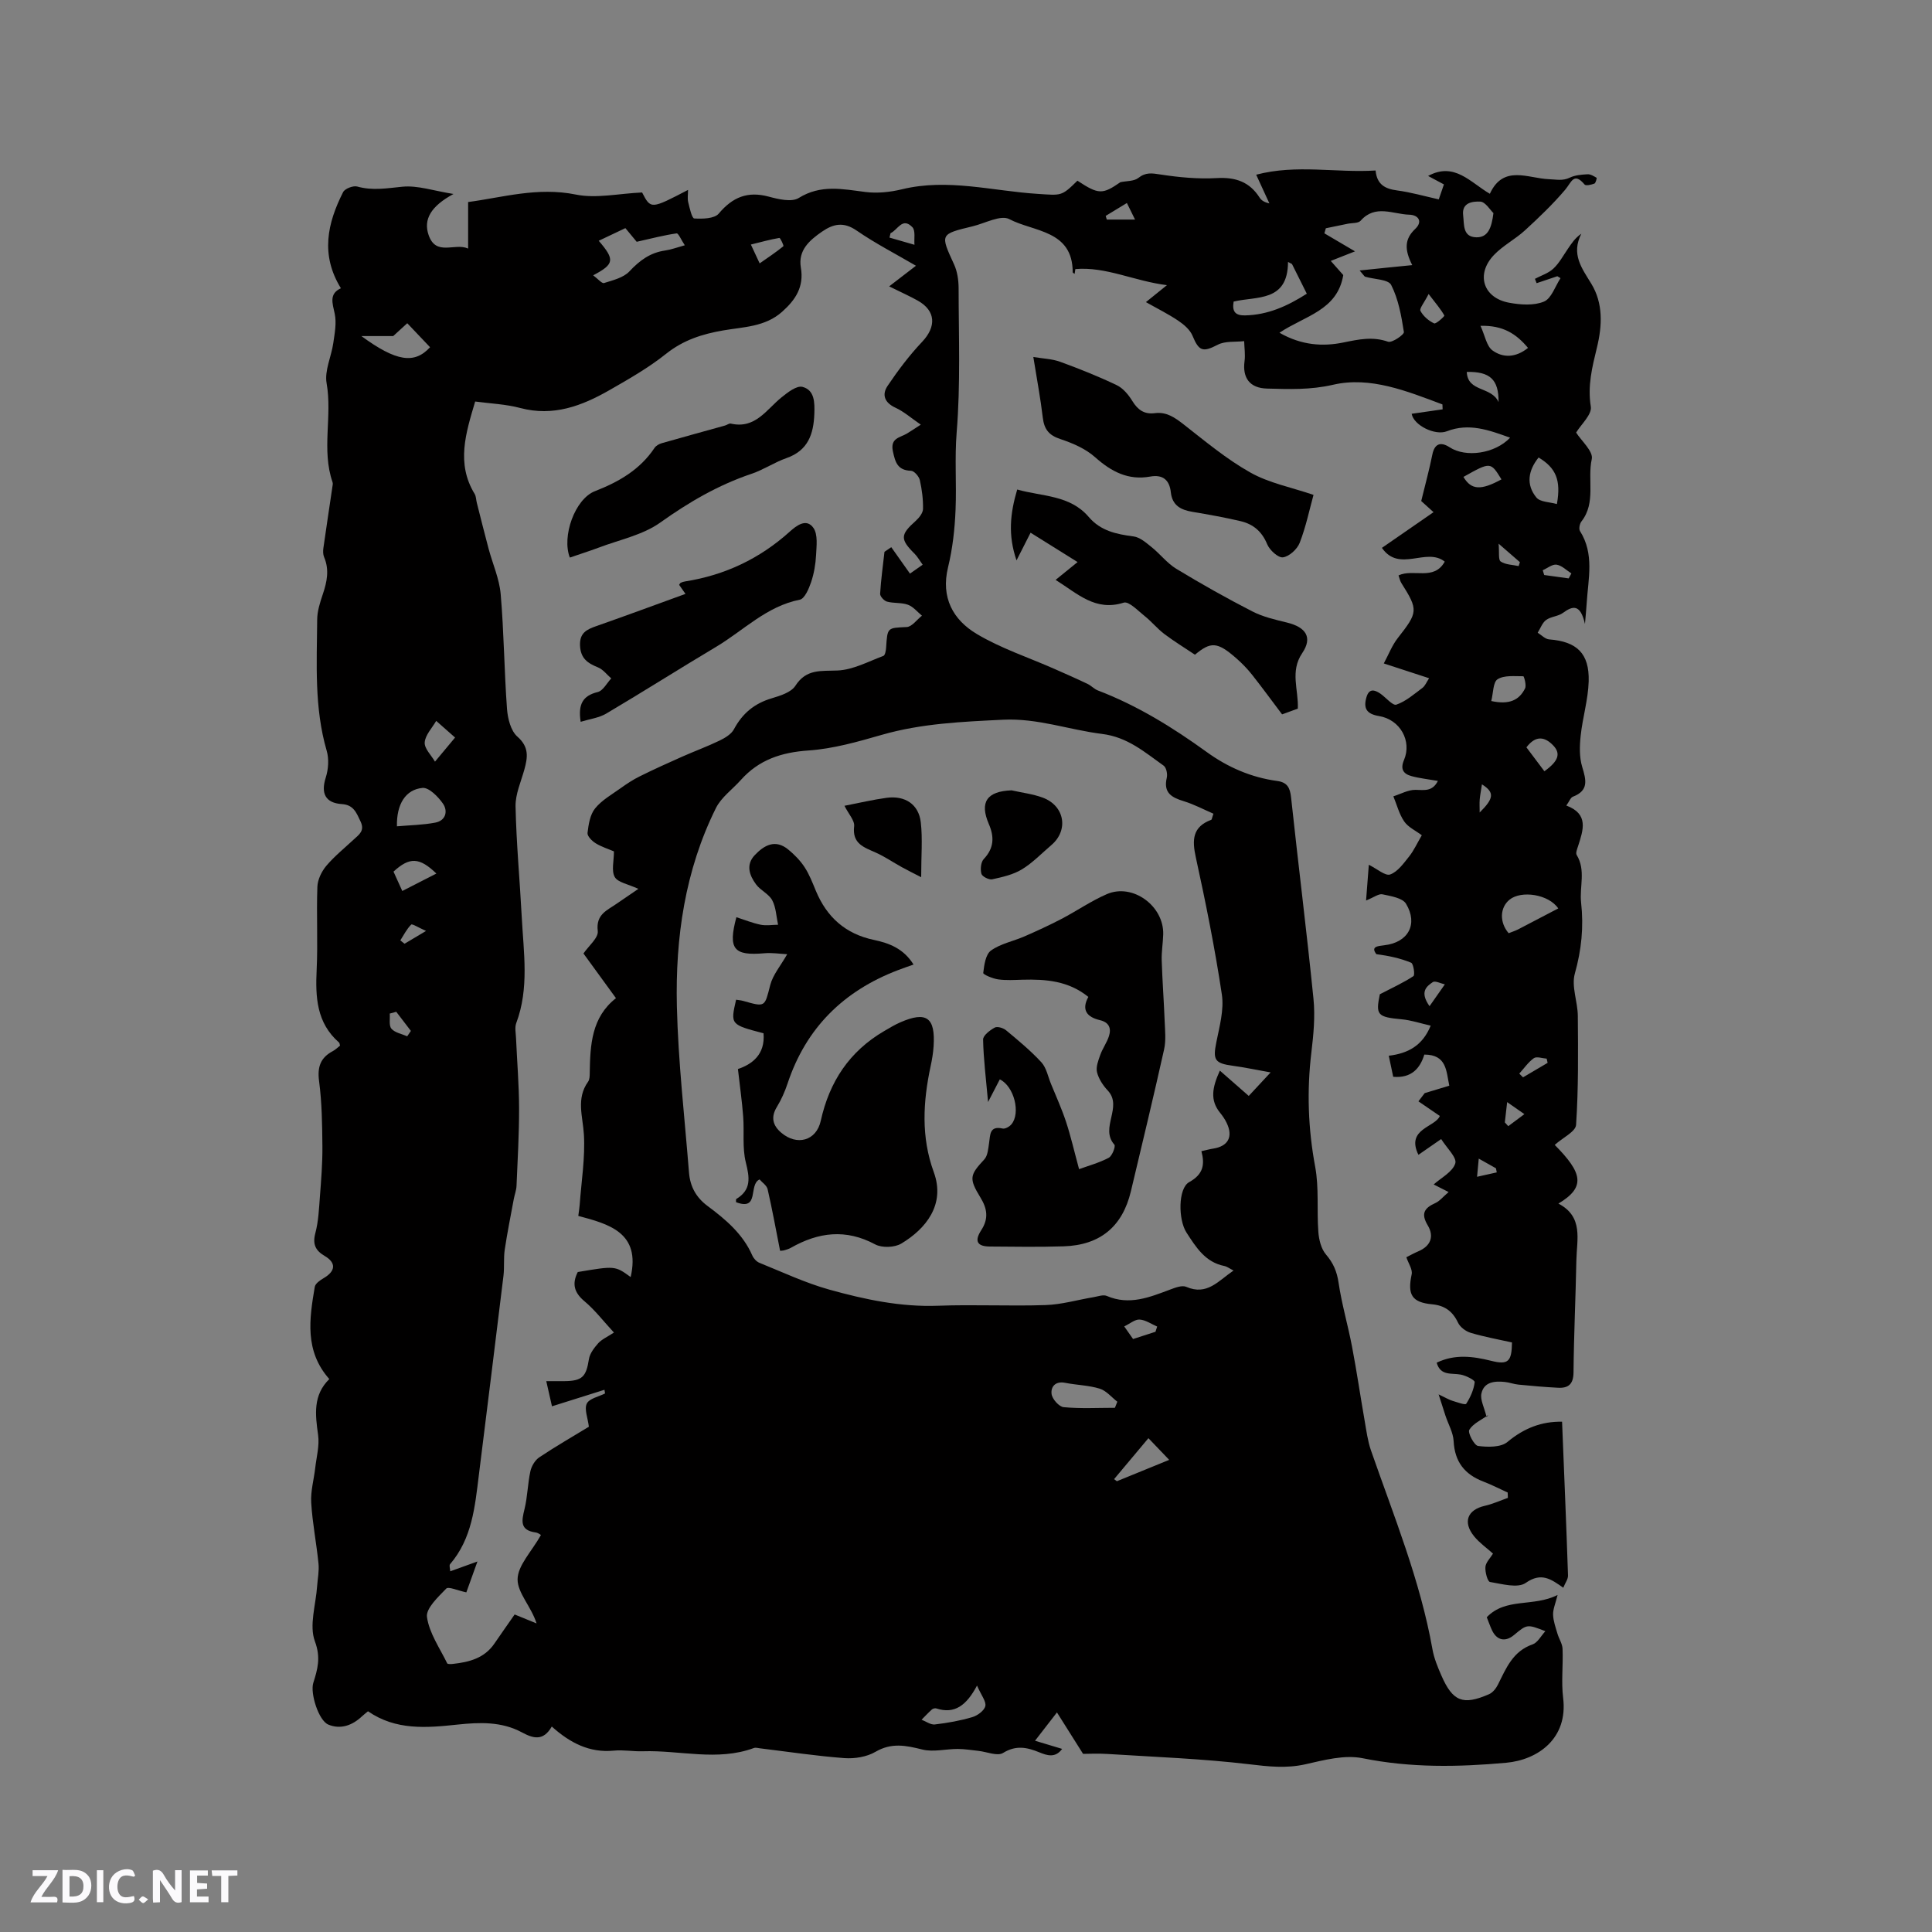 <svg enable-background="new 0 0 400 400" viewBox="0 0 400 400" xmlns="http://www.w3.org/2000/svg"><rect x="0" y="0" width="400" height="400" fill="#808080" stroke="none"/><path d="m37.59 393.81c-.92.31-1.52.05-2-.78-.7-1.2-1.52-2.34-2.47-3.78v4.59c-.55.03-.95.05-1.41.07-.03-.37-.06-.64-.06-.91 0-1.91 0-3.81 0-5.7 1.13-.41 1.77-.03 2.29.91.62 1.11 1.38 2.14 2.31 3.19v-4.2h1.35v6.61z" fill="#fbfafc"/><path d="m12.94 393.88v-6.75c1.9.19 3.93-.54 5.37 1.29.8 1.01.78 2.88.03 3.97-1.37 1.97-3.4 1.51-5.4 1.49m1.45-1.22c2.04.12 2.92-.58 2.89-2.21-.03-1.51-.98-2.19-2.89-2z" fill="#fbfafc"/><path d="m11.81 393.87h-5.49c.68-2.18 2.47-3.48 3.51-5.45h-3.08v-1.21h5.29c-.71 2.13-2.44 3.48-3.47 5.51.86 0 1.63.04 2.39-.01.79-.05 1.14.21.85 1.16" fill="#fbfafc"/><path d="m39.33 393.86v-6.61h3.7v1.07h-2.22v1.52c.68.04 1.34.09 2.07.13v1.07c-.72.05-1.38.09-2.1.14v1.48h2.4v1.19h-3.85z" fill="#fbfafc"/><path d="m27.71 388.56c-1.15-.3-2.46-.61-3.1.64-.37.73-.41 1.93-.06 2.67.63 1.35 1.99.93 3.17.68.35.94-.01 1.32-.93 1.46-1.62.25-3.05-.27-3.76-1.48-.73-1.24-.6-3.03.31-4.17.88-1.11 2.71-1.7 4-1.16.32.13.44.74.65 1.12-.1.08-.19.16-.28.24" fill="#fbfafc"/><path d="m49.15 387.24v1.07c-.59.02-1.17.05-1.87.08v5.44h-1.48v-5.44h-1.85c-.05-.4-.08-.73-.13-1.15z" fill="#fbfafc"/><path d="m20.06 387.21h1.33v6.62h-1.33z" fill="#fbfafc"/><path d="m30.68 393.25c-.49.38-.8.79-1.05.76-.32-.05-.6-.45-.9-.7.26-.24.51-.64.8-.67.29-.04.62.3 1.15.61" fill="#fbfafc"/><g fill="#010000"><path d="m321.89 237.04c5.73 5.79 6.49 8.72.76 12.15 5.24 2.73 3.8 7.45 3.72 11.74-.15 7.74-.52 15.47-.59 23.21-.02 2.42-1.05 3.29-3.19 3.18-2.74-.14-5.47-.38-8.21-.65-.94-.09-1.86-.45-2.8-.55-2.12-.22-4.34-.04-4.87 2.4-.28 1.29.58 2.82 1.07 4.86.48-.63.41-.47.28-.38-1.34.98-3.07 1.72-3.86 3.03-.36.6 1.02 3.23 1.82 3.34 2 .26 4.71.31 6.07-.82 3.46-2.89 7.13-4.28 11.32-4.2.43 10.75.88 21.29 1.23 31.83.03.76-.58 1.54-.98 2.54-2.49-1.74-4.52-3.28-7.77-1-1.65 1.16-4.93.22-7.4-.19-.51-.08-1.04-2.07-.95-3.12.08-.94 1-1.81 1.57-2.75-1.33-1.2-2.81-2.23-3.9-3.57-2.41-2.96-1.4-5.51 2.21-6.33 1.63-.37 3.18-1.08 4.77-1.64-.01-.37-.03-.74-.04-1.11-1.68-.76-3.32-1.61-5.04-2.27-3.87-1.48-5.93-4.09-6.15-8.36-.09-1.78-1.11-3.51-1.69-5.27-.4-1.2-.77-2.41-1.42-4.42 1.55.74 2.16 1.12 2.83 1.32.98.3 2.69.93 2.88.63.87-1.34 1.57-2.92 1.76-4.48.05-.42-1.83-1.38-2.92-1.57-1.9-.35-4.17.32-4.95-2.46 3.74-1.81 7.48-1.34 11.31-.38 3.49.87 4.23.16 4.28-3.81-2.82-.63-5.73-1.15-8.54-1.99-1.02-.3-2.2-1.18-2.64-2.12-1.12-2.37-2.78-3.55-5.36-3.79-4.21-.39-5.13-2-4.23-6.2.22-1.01-.67-2.26-1.1-3.54.79-.4 1.61-.86 2.46-1.22 2.61-1.1 3.33-3.11 1.97-5.38-1.46-2.44-.72-3.59 1.57-4.62.9-.4 1.58-1.29 2.75-2.28-1.37-.7-2.35-1.19-3.09-1.57 1.53-1.38 3.91-2.58 4.47-4.36.38-1.21-1.79-3.22-2.92-5.04-1.76 1.22-3.21 2.22-4.71 3.26-2.65-5.41 3.48-5.68 4.43-8.04-1.58-1.08-3.01-2.06-4.43-3.03.43-.57.87-1.13 1.3-1.7 1.68-.51 3.35-1.01 5.09-1.54-.64-3.01-.51-6.44-5.17-6.44-.86 2.82-2.64 4.93-6.44 4.6-.28-1.34-.58-2.75-.92-4.36 4.01-.48 6.99-2.1 8.68-6.23-2.13-.48-4.03-1.13-5.97-1.31-5.08-.47-5.45-.89-4.56-5.19 2.7-1.4 4.94-2.42 6.96-3.76.34-.23.01-2.57-.48-2.77-2.24-.93-4.66-1.44-7.2-1.77-1.18-1.56.2-1.67 1.68-1.85 4.89-.57 7.02-4.34 4.46-8.59-.73-1.21-3.15-1.58-4.87-1.95-.77-.17-1.74.61-3.4 1.28.21-2.73.39-5.02.57-7.4 1.74.86 3.42 2.37 4.42 2.01 1.56-.56 2.78-2.3 3.92-3.72.98-1.23 1.64-2.71 2.63-4.4-1.26-.95-2.81-1.65-3.64-2.85-1.05-1.52-1.52-3.45-2.25-5.21 1.53-.48 3.06-1.36 4.58-1.34 1.84.03 3.5.4 4.64-1.85-1.99-.35-3.76-.53-5.45-.99-1.66-.45-2.39-1.4-1.57-3.33 1.68-3.94-.79-8.39-5.18-9.11-2.58-.43-3.26-1.6-2.59-3.9.53-1.84 1.66-1.58 2.88-.74 1.14.79 2.56 2.54 3.31 2.28 1.97-.68 3.67-2.18 5.4-3.47.55-.41.84-1.18 1.38-2-3.05-1-5.95-1.94-9.38-3.06 1.01-1.87 1.71-3.75 2.89-5.25 4.2-5.36 4.29-5.79.74-11.41-.27-.42-.36-.95-.58-1.57 3.11-1.45 7.32 1.19 9.57-2.85-3.83-3.05-9.4 2.36-13.01-2.85 3.51-2.43 6.95-4.81 10.69-7.39-1.1-.99-2.06-1.86-2.55-2.31.84-3.44 1.68-6.53 2.31-9.65.44-2.15 1.64-2.73 3.58-1.47 3.33 2.17 9.36 1.34 12.51-1.99-4.38-1.58-8.52-3.11-13.09-1.33-2.47.96-6.89-1.26-7.29-3.62 2.14-.31 4.28-.61 6.41-.92-.01-.34-.03-.68-.04-1.02-7.31-2.73-14.9-5.86-22.64-4.07-4.72 1.09-9.12.91-13.67.79-3.62-.09-5.12-2.25-4.66-5.67.18-1.36-.04-2.77-.08-4.15-1.84.21-3.92-.06-5.46.74-3.07 1.59-3.9 1.38-5.23-1.85-.51-1.24-1.77-2.32-2.94-3.11-2.09-1.41-4.36-2.53-6.71-3.86 1.42-1.15 2.62-2.11 4.35-3.51-6.81-.85-12.63-3.88-18.96-3.33-.05.33-.1.66-.15.99-.14-.11-.4-.22-.4-.33.01-8.77-8.09-8.34-13.12-11-1.77-.94-5.02.86-7.58 1.48-6.81 1.64-6.74 1.62-3.87 7.87.68 1.47.94 3.26.95 4.9.01 9.95.41 19.95-.4 29.85-.44 5.4-.01 10.69-.23 16.02-.16 4.01-.61 8.08-1.56 11.97-1.52 6.27 1.05 10.87 5.94 13.79 5.02 3 10.71 4.86 16.09 7.24 2.29 1.01 4.59 2.02 6.85 3.1.76.36 1.37 1.06 2.14 1.36 8.17 3.12 15.5 7.66 22.57 12.77 4.31 3.12 9.19 5.25 14.55 5.97 2.08.28 2.66 1.38 2.88 3.38 1.49 13.91 3.24 27.79 4.64 41.71.37 3.65.01 7.42-.43 11.08-.96 7.95-.69 15.78.78 23.68.82 4.39.32 9.01.66 13.51.12 1.62.58 3.52 1.59 4.69 1.52 1.78 2.26 3.53 2.6 5.85.66 4.46 1.95 8.82 2.79 13.25.97 5.07 1.71 10.19 2.6 15.27.36 2.07.63 4.2 1.31 6.17 4.73 13.59 10.21 26.94 12.74 41.21.33 1.85 1.08 3.66 1.84 5.4 2.36 5.4 4.46 6.23 9.86 3.88.77-.33 1.46-1.2 1.85-1.98 1.69-3.39 3.08-6.92 7.18-8.34 1.04-.36 1.73-1.74 2.64-2.73-3.78-1.47-3.78-1.47-6.5.8-1.79 1.49-3.55 1.12-4.55-1-.4-.85-.7-1.75-1.08-2.69 3.96-4.13 9.62-2.06 14.66-4.61-.43 1.76-.96 2.93-.93 4.07.04 1.32.52 2.64.9 3.93.31 1.07 1.02 2.09 1.06 3.15.14 3.39-.29 6.83.12 10.17 1.04 8.39-5.21 12.82-11.79 13.42-9.95.9-19.8 1.07-29.73-.94-3.73-.75-7.98.38-11.86 1.26-3.93.88-7.59.47-11.53 0-9.75-1.16-19.6-1.52-29.41-2.14-2-.13-4.02-.02-5.07-.02-1.94-3.08-3.54-5.61-5.41-8.58-1.72 2.22-3.05 3.93-4.54 5.86 2.01.61 3.71 1.12 5.61 1.69-1.41 1.95-3.13 1.36-4.72.71-2.55-1.04-4.82-1.53-7.51.13-1.17.72-3.36-.24-5.09-.43-1.44-.15-2.88-.4-4.31-.4-2.45 0-5.03.69-7.31.12-3.4-.85-6.38-1.47-9.71.48-1.8 1.05-4.3 1.45-6.42 1.3-5.85-.44-11.66-1.32-17.49-2.03-.42-.05-.89-.2-1.26-.06-7.58 2.79-15.31.42-22.97.67-2.01.07-4.05-.33-6.03-.13-5.02.49-9.05-1.59-12.84-4.99-1.78 3.11-3.88 2.45-6.2 1.2-4.21-2.26-8.76-2.09-13.35-1.6-6.37.68-12.74 1.23-18.5-2.76-.47.4-.88.7-1.25 1.05-2 1.89-4.44 2.76-6.96 1.71-2.03-.84-3.78-6.51-3.12-8.62.89-2.83 1.6-5.23.34-8.61-1.23-3.31.2-7.6.46-11.47.11-1.55.44-3.13.28-4.65-.42-4.22-1.26-8.4-1.51-12.62-.14-2.36.56-4.76.83-7.15.26-2.28.91-4.63.6-6.84-.59-4.21-1.1-8.23 2.32-11.58-5.16-5.82-4.13-12.48-3.01-19.09.12-.7 1.12-1.39 1.87-1.82 2.45-1.45 2.6-3.16.18-4.58-1.91-1.12-2.54-2.43-1.93-4.73.64-2.42.75-4.99.94-7.5.26-3.47.55-6.96.52-10.44-.04-4.52-.1-9.08-.69-13.54-.39-2.95.31-4.85 2.85-6.2.55-.29 1.01-.76 1.49-1.13-.08-.27-.08-.54-.22-.66-4.65-4.07-4.89-9.39-4.62-15.05.27-5.71-.06-11.46.15-17.18.05-1.48.87-3.17 1.84-4.33 1.7-2.01 3.79-3.69 5.73-5.5 1.08-1 2.28-1.77 1.37-3.69-.85-1.79-1.43-3.44-3.84-3.6-3.45-.22-4.41-2.22-3.37-5.48.55-1.72.7-3.85.2-5.56-2.6-8.94-2.04-18.06-1.97-27.16.01-1.75.59-3.55 1.16-5.24.87-2.57 1.39-5.07.27-7.7-.23-.54-.23-1.24-.15-1.85.6-4.24 1.25-8.48 1.87-12.71.05-.31.13-.67.03-.95-2.32-6.7-.02-13.67-1.23-20.49-.46-2.6.98-5.5 1.38-8.29.29-2.02.71-4.17.3-6.09-.47-2.21-1.21-4.13 1.28-5.28-4.28-6.94-2.79-13.49.46-19.91.37-.72 2.08-1.38 2.92-1.15 3.17.89 6.16.35 9.33.04 3.17-.32 6.49.85 10.6 1.5-4.71 2.55-6.25 5.28-5.16 8.48 1.54 4.51 5.42 1.56 8.19 2.82 0-3.4 0-6.36 0-9.63 7.04-.93 14.37-3.16 22.3-1.55 4.22.86 8.84-.21 13.72-.43 1.81 3.48 1.81 3.48 9.51-.53 0 .93-.15 1.77.03 2.52.3 1.22.76 3.36 1.26 3.39 1.71.1 4.17.06 5.07-1.01 2.87-3.41 5.98-4.69 10.35-3.51 2 .54 4.75 1.19 6.21.28 4.57-2.84 9.08-1.84 13.81-1.24 2.46.31 5.13.03 7.56-.56 9.48-2.31 18.75.36 28.1.95 4.91.31 4.89.56 8.23-2.73 4.41 2.91 5.2 2.86 8.9.31 1.26-.27 2.81-.17 3.71-.88 1.54-1.22 2.83-.98 4.6-.71 3.84.59 7.78.96 11.64.74 3.88-.22 6.78.76 8.88 4.06.37.58 1.03.97 2.01 1.18-.86-1.87-1.71-3.73-2.73-5.94 8.37-2.2 16.5-.35 24.72-.87.28 2.95 2 3.8 4.47 4.13 2.81.37 5.57 1.17 8.61 1.85.38-1.09.71-2.03 1.07-3.1-1.13-.6-2.14-1.14-3.28-1.75 5.46-2.97 8.75 1.35 12.79 3.69 2.79-6.11 7.97-3.17 12.23-3.02 1.53.05 2.82.4 4.32-.32 1.09-.53 2.43-.63 3.68-.7.62-.03 1.29.39 1.87.73.07.04-.18 1.1-.46 1.2-.63.24-1.76.5-2.02.2-2.24-2.66-2.72-.49-4.01 1.05-2.55 3.01-5.43 5.76-8.34 8.43-2.02 1.85-4.57 3.15-6.44 5.12-3.79 3.99-2.21 8.89 3.18 9.87 2.34.43 5.1.63 7.19-.24 1.55-.64 2.32-3.17 3.43-4.85-.22-.13-.44-.27-.66-.4-1.43.48-2.86.96-4.29 1.44-.12-.3-.23-.6-.35-.9 1.29-.69 2.79-1.15 3.82-2.12 1.22-1.14 2.05-2.71 3.02-4.12.73-1.06 1.41-2.16 2.77-3.11-2.15 4.23.07 7.1 2.05 10.34 2.49 4.07 2.29 8.69 1.17 13.27-.97 3.99-1.96 7.88-1.26 12.19.27 1.64-2.03 3.7-3.04 5.38 1.06 1.68 3.59 3.9 3.24 5.48-.95 4.27.92 9.03-2.14 12.92-.37.47-.58 1.55-.3 1.99 3.01 4.75 1.7 9.86 1.39 14.89-.06 1.04-.17 2.07-.36 4.34-.95-4.16-2.51-3.79-4.57-2.28-.99.72-2.48.74-3.47 1.46-.8.58-1.18 1.74-1.75 2.64.79.48 1.55 1.32 2.38 1.38 5.71.44 8.34 2.87 8.18 8.69-.11 3.76-1.26 7.49-1.66 11.26-.23 2.12-.29 4.42.31 6.42.82 2.72 1.43 4.91-1.92 6.2-.48.18-.73.95-1.36 1.83 4.7 1.75 3.5 5.07 2.44 8.38-.19.6-.54 1.43-.3 1.84 1.94 3.19.55 6.61.92 9.87.56 5.06.08 9.79-1.3 14.71-.74 2.65.6 5.82.62 8.76.06 7.51.14 15.04-.36 22.53-.06 1.41-2.77 2.68-4.42 4.17zm-132.25-182.02c-4.17-2.44-8.4-4.61-12.29-7.29-2.68-1.85-4.79-1.4-7.15.22-2.64 1.82-5 3.89-4.39 7.46.68 3.98-1.1 6.66-3.87 9.13-3.52 3.15-8.01 3.14-12.21 3.87-4.34.75-8.24 1.99-11.81 4.83-3.62 2.89-7.71 5.23-11.75 7.54-5.7 3.26-11.62 5.51-18.46 3.69-3.02-.8-6.21-.92-9.33-1.34-1.95 6.55-3.96 12.82-.11 19.13.31.51.29 1.22.45 1.84.8 3.16 1.59 6.33 2.43 9.48.84 3.14 2.23 6.23 2.51 9.41.68 7.91.73 15.87 1.31 23.79.15 1.99.78 4.53 2.15 5.73 2.46 2.16 2.14 4.29 1.44 6.83-.7 2.52-1.87 5.09-1.82 7.62.16 7.62.88 15.24 1.28 22.86.38 7.37 1.58 14.78-1.14 22.01-.34.92-.08 2.08-.04 3.12.21 4.83.62 9.66.63 14.49.01 5.36-.3 10.72-.53 16.08-.04.92-.4 1.83-.57 2.75-.64 3.48-1.35 6.96-1.87 10.46-.26 1.77-.05 3.61-.26 5.39-1.67 13.77-3.39 27.53-5.1 41.29-.81 6.52-1.39 13.12-5.96 18.44-.22.26.01.92.04 1.47 1.77-.64 3.33-1.2 5.63-2.03-1.08 2.99-1.84 5.1-2.3 6.39-1.85-.39-3.7-1.25-4.16-.78-1.68 1.74-4.24 4.11-3.99 5.89.47 3.33 2.65 6.43 4.19 9.59.09.19.81.16 1.22.11 3.34-.37 6.48-1.18 8.54-4.19 1.41-2.06 2.85-4.1 4.2-6.04 1.66.68 3.1 1.26 4.54 1.85-1.1-3.49-3.95-6.31-3.93-9.12.02-2.86 2.87-5.7 4.83-9.17.05.03-.49-.45-1.09-.54-3.34-.46-2.89-2.44-2.3-4.86.62-2.55.65-5.24 1.21-7.81.23-1.07.97-2.31 1.86-2.9 3.42-2.28 6.99-4.33 10.25-6.32-.22-1.84-.99-3.64-.43-4.79.52-1.06 2.46-1.43 3.78-2.1-.04-.25-.08-.51-.12-.76-3.55 1.12-7.1 2.23-10.87 3.42-.5-2.22-.8-3.52-1.18-5.21 1.48 0 2.62.01 3.77 0 3.69-.04 4.49-.91 5.06-4.55.18-1.17 1.08-2.34 1.91-3.28.72-.81 1.82-1.28 3.27-2.23-2.21-2.39-3.94-4.67-6.09-6.47-2.17-1.81-2.63-3.64-1.4-6.06 7.73-1.3 7.73-1.3 10.95 1.04 2.12-9.21-4.51-10.97-10.84-12.66.14-1.1.25-1.72.29-2.34.35-4.84 1.15-9.7.87-14.51-.22-3.76-1.65-7.42.87-10.94.33-.46.33-1.21.34-1.83.09-5.78.36-11.49 5.43-15.46-2.38-3.28-4.54-6.24-6.73-9.25 1.05-1.55 3.13-3.24 2.96-4.65-.43-3.49 1.98-4.29 3.96-5.69 1.26-.88 2.53-1.73 4.45-3.04-2.15-1-4.24-1.32-4.89-2.45-.73-1.29-.17-3.31-.17-5.31-1.14-.49-2.57-.93-3.8-1.69-.75-.46-1.75-1.48-1.67-2.13.21-1.76.52-3.79 1.57-5.08 1.38-1.71 3.47-2.88 5.31-4.2 1.25-.9 2.56-1.76 3.94-2.44 2.9-1.44 5.86-2.78 8.82-4.09 2.55-1.13 5.17-2.09 7.68-3.3 1.13-.55 2.44-1.32 2.99-2.35 1.75-3.28 4.24-5.35 7.81-6.41 1.77-.53 4.03-1.23 4.91-2.59 2.28-3.55 5.29-3.02 8.75-3.17 3.2-.14 6.35-1.86 9.47-3.02.36-.13.53-1.11.57-1.7.27-4.26.26-4.08 4.26-4.28 1.09-.05 2.11-1.53 3.16-2.35-.95-.78-1.8-1.86-2.89-2.26-1.34-.49-2.93-.27-4.34-.65-.6-.16-1.46-1.09-1.43-1.62.17-2.9.58-5.79.9-8.69.47-.32.94-.64 1.41-.96 1.25 1.77 2.5 3.54 3.87 5.47.93-.65 1.72-1.21 2.63-1.84-.67-.92-1.08-1.68-1.66-2.26-3.04-3.02-2.99-3.96.22-6.82.7-.63 1.49-1.62 1.51-2.46.04-2-.22-4.03-.66-5.98-.18-.77-1.17-1.91-1.82-1.93-2.79-.09-3.27-1.75-3.76-4.05-.58-2.76 1.52-2.81 2.93-3.67.78-.47 1.53-.98 2.85-1.83-2-1.37-3.5-2.71-5.25-3.51-2.3-1.06-2.84-2.73-1.61-4.54 2.15-3.19 4.49-6.3 7.13-9.09 2.98-3.15 2.85-6.43-.88-8.53-1.63-.92-3.36-1.68-5.94-2.96 2.08-1.59 3.69-2.83 5.55-4.27zm65.75 208.03c-.85-.43-1.35-.83-1.91-.94-3.96-.79-5.87-3.9-7.83-6.92-1.73-2.66-1.76-9.16.55-10.44 2.94-1.63 3.27-3.63 2.54-6.41 1-.22 1.7-.42 2.42-.53 3.12-.48 4.19-2.46 2.81-5.32-.36-.76-.85-1.47-1.38-2.12-2.08-2.57-1.64-5.17-.03-8.71 2.15 1.88 3.93 3.44 5.98 5.24.91-.98 2.36-2.54 4.53-4.87-3.17-.56-5.48-1.06-7.81-1.37-3.78-.51-4.17-1.22-3.43-4.88.65-3.26 1.62-6.71 1.14-9.89-1.43-9.52-3.33-18.98-5.39-28.39-.8-3.64-.69-6.32 3.2-7.77.12-.04.13-.35.45-1.26-2.01-.87-4.01-1.94-6.14-2.59-2.53-.77-4.26-1.74-3.52-4.86.18-.77-.09-2.11-.65-2.5-3.92-2.78-7.44-5.91-12.76-6.57-6.82-.84-13.32-3.29-20.49-2.94-8.48.42-16.86.76-25.1 3.13-4.97 1.43-10.07 2.89-15.19 3.24-5.6.38-10.26 1.92-14 6.11-1.73 1.94-4.04 3.57-5.15 5.8-6.42 12.91-8.42 26.87-8.09 41.06.27 11.48 1.6 22.94 2.51 34.41.23 2.85 1.42 5.13 3.85 6.93 3.74 2.78 7.31 5.79 9.26 10.25.27.62.88 1.28 1.49 1.52 4.78 1.93 9.5 4.16 14.45 5.54 7.33 2.04 14.77 3.63 22.53 3.34 7.41-.28 14.85.11 22.26-.14 3.31-.11 6.59-1.08 9.89-1.63.92-.15 2.02-.58 2.77-.26 4.68 2.02 8.89.26 13.17-1.34 1.04-.39 2.43-.92 3.29-.54 4.29 1.86 6.61-1.22 9.78-3.38zm37-208.16c-1.63-3.2-1.61-5.4.61-7.49 1.63-1.54.66-2.9-1.23-2.95-3.37-.1-7.03-2.19-10.06 1.24-.5.57-1.78.45-2.71.64-1.5.31-3 .62-4.5.93-.1.35-.2.7-.3 1.05 2.04 1.2 4.09 2.4 6.34 3.73-1.69.67-3.28 1.29-5.02 1.98 1.06 1.21 1.96 2.22 2.59 2.93-1.23 7.34-7.93 8.41-13.21 11.94 4.56 2.62 8.99 2.89 13.23 2.02 3.19-.65 6.04-1.28 9.26-.16.81.28 3.36-1.48 3.27-2.01-.52-3.33-1.13-6.79-2.63-9.74-.6-1.18-3.53-1.16-5.39-1.71-.16-.05-.27-.29-1.14-1.29 3.86-.41 7.06-.73 10.89-1.11zm-169.58 2.11c.98.73 1.8 1.74 2.25 1.6 1.84-.58 4.02-1.1 5.25-2.41 2.12-2.27 4.33-3.9 7.43-4.33 1.2-.17 2.37-.62 4.04-1.08-.74-1.1-1.32-2.51-1.69-2.46-2.57.36-5.1 1.03-8.27 1.74-.4-.48-1.34-1.62-2.34-2.83-1.95.93-3.67 1.75-5.52 2.62 3.37 3.92 3.26 4.83-1.15 7.15zm-40.63 114.08c2.69-.24 5.37-.27 7.96-.77 2.17-.42 2.63-2.39 1.57-3.93-1-1.44-2.9-3.37-4.23-3.25-3.53.33-5.4 3.39-5.3 7.95zm188.38-110.27c-1.09-2.19-2.08-4.17-3.07-6.15-.27-.14-.54-.29-.82-.43-.03 8.38-6.54 7.06-11.26 8.21-.37 2.16.43 2.89 2.36 2.86 4.71-.1 8.75-1.91 12.79-4.49zm52.06 127.27c-1.99-2.95-7.67-3.78-10.09-1.81-2 1.63-2.12 4.68-.18 6.94.62-.25 1.32-.47 1.96-.79 2.69-1.39 5.37-2.81 8.31-4.34zm-91.79 103.39c.17-.42.34-.84.5-1.26-1.2-.93-2.28-2.28-3.64-2.7-2.29-.71-4.78-.74-7.15-1.21-2.04-.41-3.02.82-2.82 2.33.14 1.04 1.55 2.62 2.5 2.71 3.52.33 7.07.13 10.61.13zm-141.79-219.58c-1.55-1.63-3.11-3.27-4.72-4.97-1.36 1.25-2.44 2.23-2.91 2.66-2.4 0-4.11 0-6.59 0 7.24 5.3 10.99 5.83 14.22 2.31zm113.24 277.09c-2.18 4.1-4.63 5.97-8.43 4.73-.26-.08-.7.03-.9.21-.75.67-1.44 1.41-2.15 2.13.92.35 1.88 1.08 2.75.98 2.62-.31 5.24-.77 7.76-1.52 1.08-.32 2.47-1.34 2.69-2.28.22-.96-.83-2.21-1.72-4.25zm116.27-254.26c-2.14 2.66-2.66 5.59-.46 8.28.78.96 2.77.93 4.25 1.36.89-4.97-.21-7.49-3.79-9.64zm-80.78 203.04c-2.41 2.87-4.76 5.68-7.11 8.48.19.14.39.28.58.43 3.71-1.51 7.43-3.03 10.83-4.42-1.14-1.2-2.58-2.69-4.3-4.49zm71.43-253.64c-.66-.62-1.66-2.33-2.73-2.38-1.44-.06-3.88.11-3.54 2.84.23 1.91-.13 4.47 2.7 4.55 2.46.07 3.19-1.98 3.57-5.01zm7.16 27.91c-2.45-2.93-5.19-4.7-9.84-4.57.94 2.05 1.26 4.2 2.48 5.09 2.12 1.54 4.76 1.57 7.36-.52zm-222.14 80.67c-1.74-1.54-2.83-2.5-3.91-3.45-.85 1.48-2.27 2.93-2.38 4.46-.09 1.27 1.36 2.65 2.13 3.98 1.2-1.43 2.39-2.86 4.16-4.99zm214.53-7.56c3.74.82 5.8-.19 7-2.62.32-.65-.22-2.51-.36-2.51-1.82.01-3.95-.25-5.33.62-.96.61-.88 2.86-1.31 4.51zm-225.46 39.33c2.57-1.31 4.77-2.44 7.06-3.61-3.51-3.39-5.55-3.46-8.88-.4.54 1.2 1.1 2.42 1.82 4.01zm236.46-24.79c3-2.15 3.4-3.71 1.81-5.36-1.66-1.72-3.54-2.21-5.53.41 1.26 1.68 2.49 3.31 3.72 4.95zm-16.76-60.94c1.62 2.73 3.62 2.83 7.87.51-2.25-3.66-2.25-3.66-7.87-.51zm-145.71-44.21c1.82-1.27 3.42-2.34 4.91-3.55.13-.1-.64-1.75-.83-1.72-1.89.32-3.76.84-5.9 1.37.69 1.47 1.07 2.29 1.82 3.9zm138.5 6.34c-.93 1.84-1.95 3.01-1.69 3.5.58 1.09 1.7 2.06 2.83 2.58.4.18 2.2-1.49 2.12-1.62-.73-1.3-1.72-2.46-3.26-4.46zm7.9 16.13c.18 4.24 5.11 2.94 6.58 6.25.05-4.73-1.82-6.34-6.58-6.25zm-119.3-28.73c-.07.31-.15.62-.22.92 1.72.5 3.44 1 5.17 1.49-.11-1.24.25-2.94-.43-3.64-2.08-2.18-3.05.61-4.52 1.23zm54.85 227.46c.12-.36.23-.72.35-1.08-1.21-.52-2.39-1.37-3.63-1.45-.97-.06-2 .85-3.19 1.42.75 1.06 1.27 1.82 1.83 2.61 1.65-.54 3.14-1.02 4.64-1.5zm-157.19-66.25c-.45.12-.9.25-1.35.37.09 1.07-.21 2.47.35 3.13.73.84 2.15 1.08 3.27 1.57.25-.37.51-.74.76-1.11-1.01-1.31-2.02-2.64-3.03-3.96zm213.93-1.16c1.26-1.8 2.22-3.16 3.17-4.52-.85-.18-2-.8-2.5-.46-1.29.87-2.77 2.01-.67 4.98zm-67.05-163.62c.08.25.15.5.23.76h5.85c-.65-1.32-1.13-2.28-1.69-3.43-1.66 1.01-3.02 1.84-4.39 2.67zm82.64 187.68c.24.26.47.52.71.78 1.11-.83 2.23-1.66 3.34-2.49-1.05-.73-2.1-1.46-3.57-2.49-.23 1.97-.35 3.09-.48 4.2zm13.22-112.63c.19-.34.37-.69.56-1.03-1.01-.64-1.97-1.64-3.06-1.81-.87-.14-1.91.73-2.87 1.15.1.33.2.66.3.99 1.69.23 3.38.46 5.07.7zm-10.23 102.53c.26.26.52.51.78.77 1.7-1 3.39-2 5.09-3-.07-.29-.14-.58-.2-.87-.9-.06-2.07-.5-2.65-.1-1.17.83-2.03 2.11-3.02 3.2zm-226.34-29.54c-1.59-.7-2.86-1.53-3.08-1.31-.92.91-1.53 2.15-2.25 3.27.29.23.59.46.88.69 1.15-.68 2.29-1.36 4.45-2.65zm217.95 47.14c-.15 1.64-.25 2.7-.35 3.76 1.36-.3 2.72-.61 4.08-.91-.06-.28-.11-.57-.17-.85-.9-.51-1.8-1.01-3.56-2zm4.11-127.32c.17 1.8-.1 3.33.43 3.69 1 .68 2.45.67 3.72.95.09-.27.17-.54.26-.81-1.24-1.07-2.47-2.14-4.41-3.83zm-3.45 49.83c-.19 1.28-.38 2.19-.46 3.12-.07.84-.01 1.69-.01 2.71 2.97-2.95 3.11-4.16.47-5.83z"/><path d="m268.7 146.71c-1.13.41-2.2.8-3.26 1.19-2.14-2.83-4.12-5.56-6.21-8.2-.98-1.24-2.1-2.39-3.29-3.43-3.93-3.44-5.27-3.44-8.54-.72-2.28-1.53-4.41-2.82-6.38-4.32-1.44-1.1-2.61-2.56-4.04-3.69-1.37-1.09-3.27-3.1-4.32-2.77-5.87 1.87-9.54-1.85-14.11-4.71 1.51-1.23 2.81-2.28 4.55-3.69-3.48-2.17-6.48-4.05-9.73-6.08-.9 1.77-1.73 3.41-2.91 5.73-1.81-5.26-1.31-9.76.14-14.67 5.23 1.47 10.92 1.12 14.81 5.68 2.46 2.89 5.73 3.57 9.27 4.03 1.33.17 2.62 1.31 3.75 2.22 1.77 1.42 3.2 3.32 5.1 4.48 5.15 3.12 10.4 6.08 15.76 8.83 2.21 1.14 4.75 1.71 7.19 2.31 3.92.96 5.32 3.09 3.13 6.32-2.57 3.79-.74 7.57-.91 11.49z"/><path d="m271.95 102.46c-.84 3.04-1.57 6.59-2.86 9.92-.51 1.32-2.17 2.84-3.47 3.01-.99.13-2.77-1.5-3.27-2.73-1.09-2.64-2.9-4.15-5.5-4.76-3.29-.77-6.63-1.37-9.97-1.93-2.4-.4-4.17-1.31-4.47-4.03-.27-2.53-1.62-3.75-4.28-3.27-4.55.82-8.04-1.02-11.4-4.01-1.97-1.76-4.65-2.91-7.2-3.76-2.38-.78-3.34-2.03-3.63-4.42-.47-3.99-1.22-7.94-1.96-12.57 2.03.34 3.9.39 5.57 1 3.97 1.45 7.91 3.02 11.71 4.84 1.31.63 2.44 2 3.23 3.29 1.13 1.85 2.5 2.78 4.65 2.5 2.41-.31 4.12.9 5.95 2.32 4.48 3.5 8.89 7.2 13.82 9.97 3.87 2.18 8.44 3.05 13.08 4.63z"/><path d="m120.22 149.44c-.56-3.62.41-5.4 3.53-6.16 1.1-.27 1.88-1.84 2.8-2.82-.91-.79-1.7-1.87-2.75-2.29-2.13-.86-3.59-1.84-3.71-4.49-.12-2.67 1.39-3.36 3.42-4.07 6.08-2.13 12.12-4.37 18.41-6.65-.51-.73-.91-1.3-1.31-1.87.1-.15.18-.36.32-.43.28-.14.6-.23.91-.28 8.24-1.3 15.45-4.71 21.67-10.31 1.38-1.24 3.45-2.86 4.91-.76.94 1.36.63 3.72.54 5.61-.1 1.89-.43 3.83-1.03 5.61-.46 1.36-1.34 3.43-2.34 3.63-6.89 1.36-11.63 6.36-17.31 9.75-7.63 4.55-15.13 9.31-22.78 13.84-1.53.89-3.43 1.12-5.28 1.69z"/><path d="m117.98 115.44c-1.71-4.35 1.03-12.13 5.2-13.75 4.97-1.94 9.31-4.44 12.33-8.95.31-.47.96-.83 1.53-.99 4.35-1.25 8.71-2.43 13.07-3.65.41-.11.84-.48 1.19-.4 5.09 1.17 7.37-2.91 10.53-5.45 1.26-1.02 3.13-2.47 4.32-2.15 2.52.66 2.53 3.25 2.45 5.56-.15 4.19-1.29 7.62-5.76 9.18-2.49.87-4.74 2.41-7.23 3.25-6.89 2.32-12.98 5.87-18.91 10.1-3.66 2.61-8.52 3.57-12.85 5.23-1.89.7-3.81 1.31-5.87 2.02z"/><path d="m161.51 258.96c-.85-4.3-1.62-8.54-2.58-12.74-.18-.79-1.13-1.4-1.67-2.03-2.37 1.05.08 6.59-4.87 4.71.01-.28-.05-.6.05-.66 3.16-1.91 2.76-4.43 1.97-7.59-.75-3.01-.3-6.31-.54-9.47s-.69-6.3-1.09-9.85c2.9-.97 5.68-2.98 5.3-7.4-6.86-1.8-6.86-1.8-5.68-6.95.47.08.97.11 1.44.24 4.68 1.33 4.45 1.28 5.63-3.28.55-2.13 2.15-3.98 3.51-6.38-1.56-.08-3.15-.34-4.7-.2-6.38.56-7.59-.84-5.82-7.46 1.67.53 3.3 1.2 5 1.55 1.16.24 2.42.02 3.63.01-.37-1.71-.42-3.59-1.21-5.07-.7-1.32-2.43-2.04-3.35-3.29-1.37-1.86-2.16-4.05-.27-6.05 1.95-2.07 4.27-3.36 6.93-1.17 1.28 1.05 2.49 2.28 3.39 3.66.98 1.49 1.63 3.2 2.32 4.86 2.27 5.48 6.14 8.96 12.04 10.2 3.13.66 6.12 1.77 8.2 5.1-1.16.41-2.2.76-3.23 1.16-11.24 4.29-19.02 11.93-22.85 23.46-.56 1.68-1.29 3.34-2.21 4.85-1.31 2.13-.85 3.85.88 5.33 3.24 2.78 7.28 1.72 8.2-2.45 1.79-8.11 5.94-14.38 13.13-18.58 1.1-.64 2.19-1.31 3.35-1.81 5.41-2.36 7.28-1.01 6.88 4.98-.09 1.37-.32 2.74-.61 4.08-1.58 7.38-2.01 14.68.65 21.96 2.46 6.73-1.67 11.76-6.73 14.79-1.38.83-3.99.92-5.4.17-6.07-3.26-11.75-2.54-17.45.7-.45.26-.98.4-1.49.55-.31.07-.63.06-.75.07z"/><path d="m207 223.47c-.72 1.39-1.34 2.58-2.43 4.69-.44-4.93-.95-8.92-1.03-12.93-.02-.84 1.41-1.94 2.41-2.48.54-.3 1.78.08 2.36.57 2.52 2.1 5.08 4.21 7.29 6.61 1.05 1.14 1.37 2.95 1.99 4.46 1.06 2.6 2.23 5.17 3.11 7.83.98 2.96 1.67 6.01 2.71 9.84 1.95-.71 4.17-1.31 6.15-2.36.71-.38 1.46-2.37 1.16-2.71-3.08-3.47 1.82-7.81-1.38-11.22-.98-1.05-1.87-2.4-2.21-3.76-.27-1.08.25-2.43.66-3.58.48-1.36 1.39-2.58 1.82-3.95.5-1.61-.01-2.83-1.89-3.27-2.62-.62-3.9-2.07-2.39-4.81-4.11-3.33-8.79-3.69-13.62-3.56-1.69.05-3.4.16-5.06-.07-1.12-.16-3.12-1-3.08-1.33.19-1.63.48-3.83 1.6-4.64 1.99-1.43 4.62-1.92 6.93-2.93 2.59-1.13 5.16-2.31 7.67-3.62 3.16-1.65 6.13-3.72 9.39-5.13 5.34-2.32 11.84 2.44 11.67 8.34-.05 1.8-.37 3.6-.31 5.39.13 4.18.45 8.36.61 12.54.08 1.97.3 4.01-.12 5.9-2.19 9.81-4.54 19.57-6.87 29.35-1.74 7.31-6.37 11.17-13.96 11.4-5.08.16-10.17.08-15.25.04-2.61-.02-3.25-1.11-1.77-3.39 1.57-2.41 1.23-4.48-.18-6.77-2.42-3.97-2.19-4.64.81-7.88.72-.78.81-2.23.99-3.41.26-1.68.05-3.59 2.81-2.98.53.12 1.42-.4 1.83-.89 1.91-2.3.57-7.83-2.42-9.29z"/><path d="m209.44 163.63c2.15.49 4.38.75 6.42 1.5 4.57 1.68 5.44 6.74 1.82 9.83-2.01 1.71-3.87 3.67-6.1 5.03-1.81 1.1-4.04 1.6-6.15 2.06-.67.15-2.08-.57-2.24-1.14-.25-.93-.12-2.41.49-3.06 2.14-2.26 2.2-4.59 1.04-7.26-1.95-4.54-.38-6.77 4.72-6.96z"/><path d="m174.84 166.83c3.14-.61 5.91-1.27 8.71-1.65 3.82-.52 6.66 1.34 7.09 5.07.39 3.41.08 6.9.08 11.37-1.64-.85-2.83-1.43-4-2.08-1.81-1-3.53-2.18-5.4-3.02-2.44-1.1-4.91-1.81-4.48-5.45.14-1.18-1.16-2.54-2-4.24z"/></g></svg>